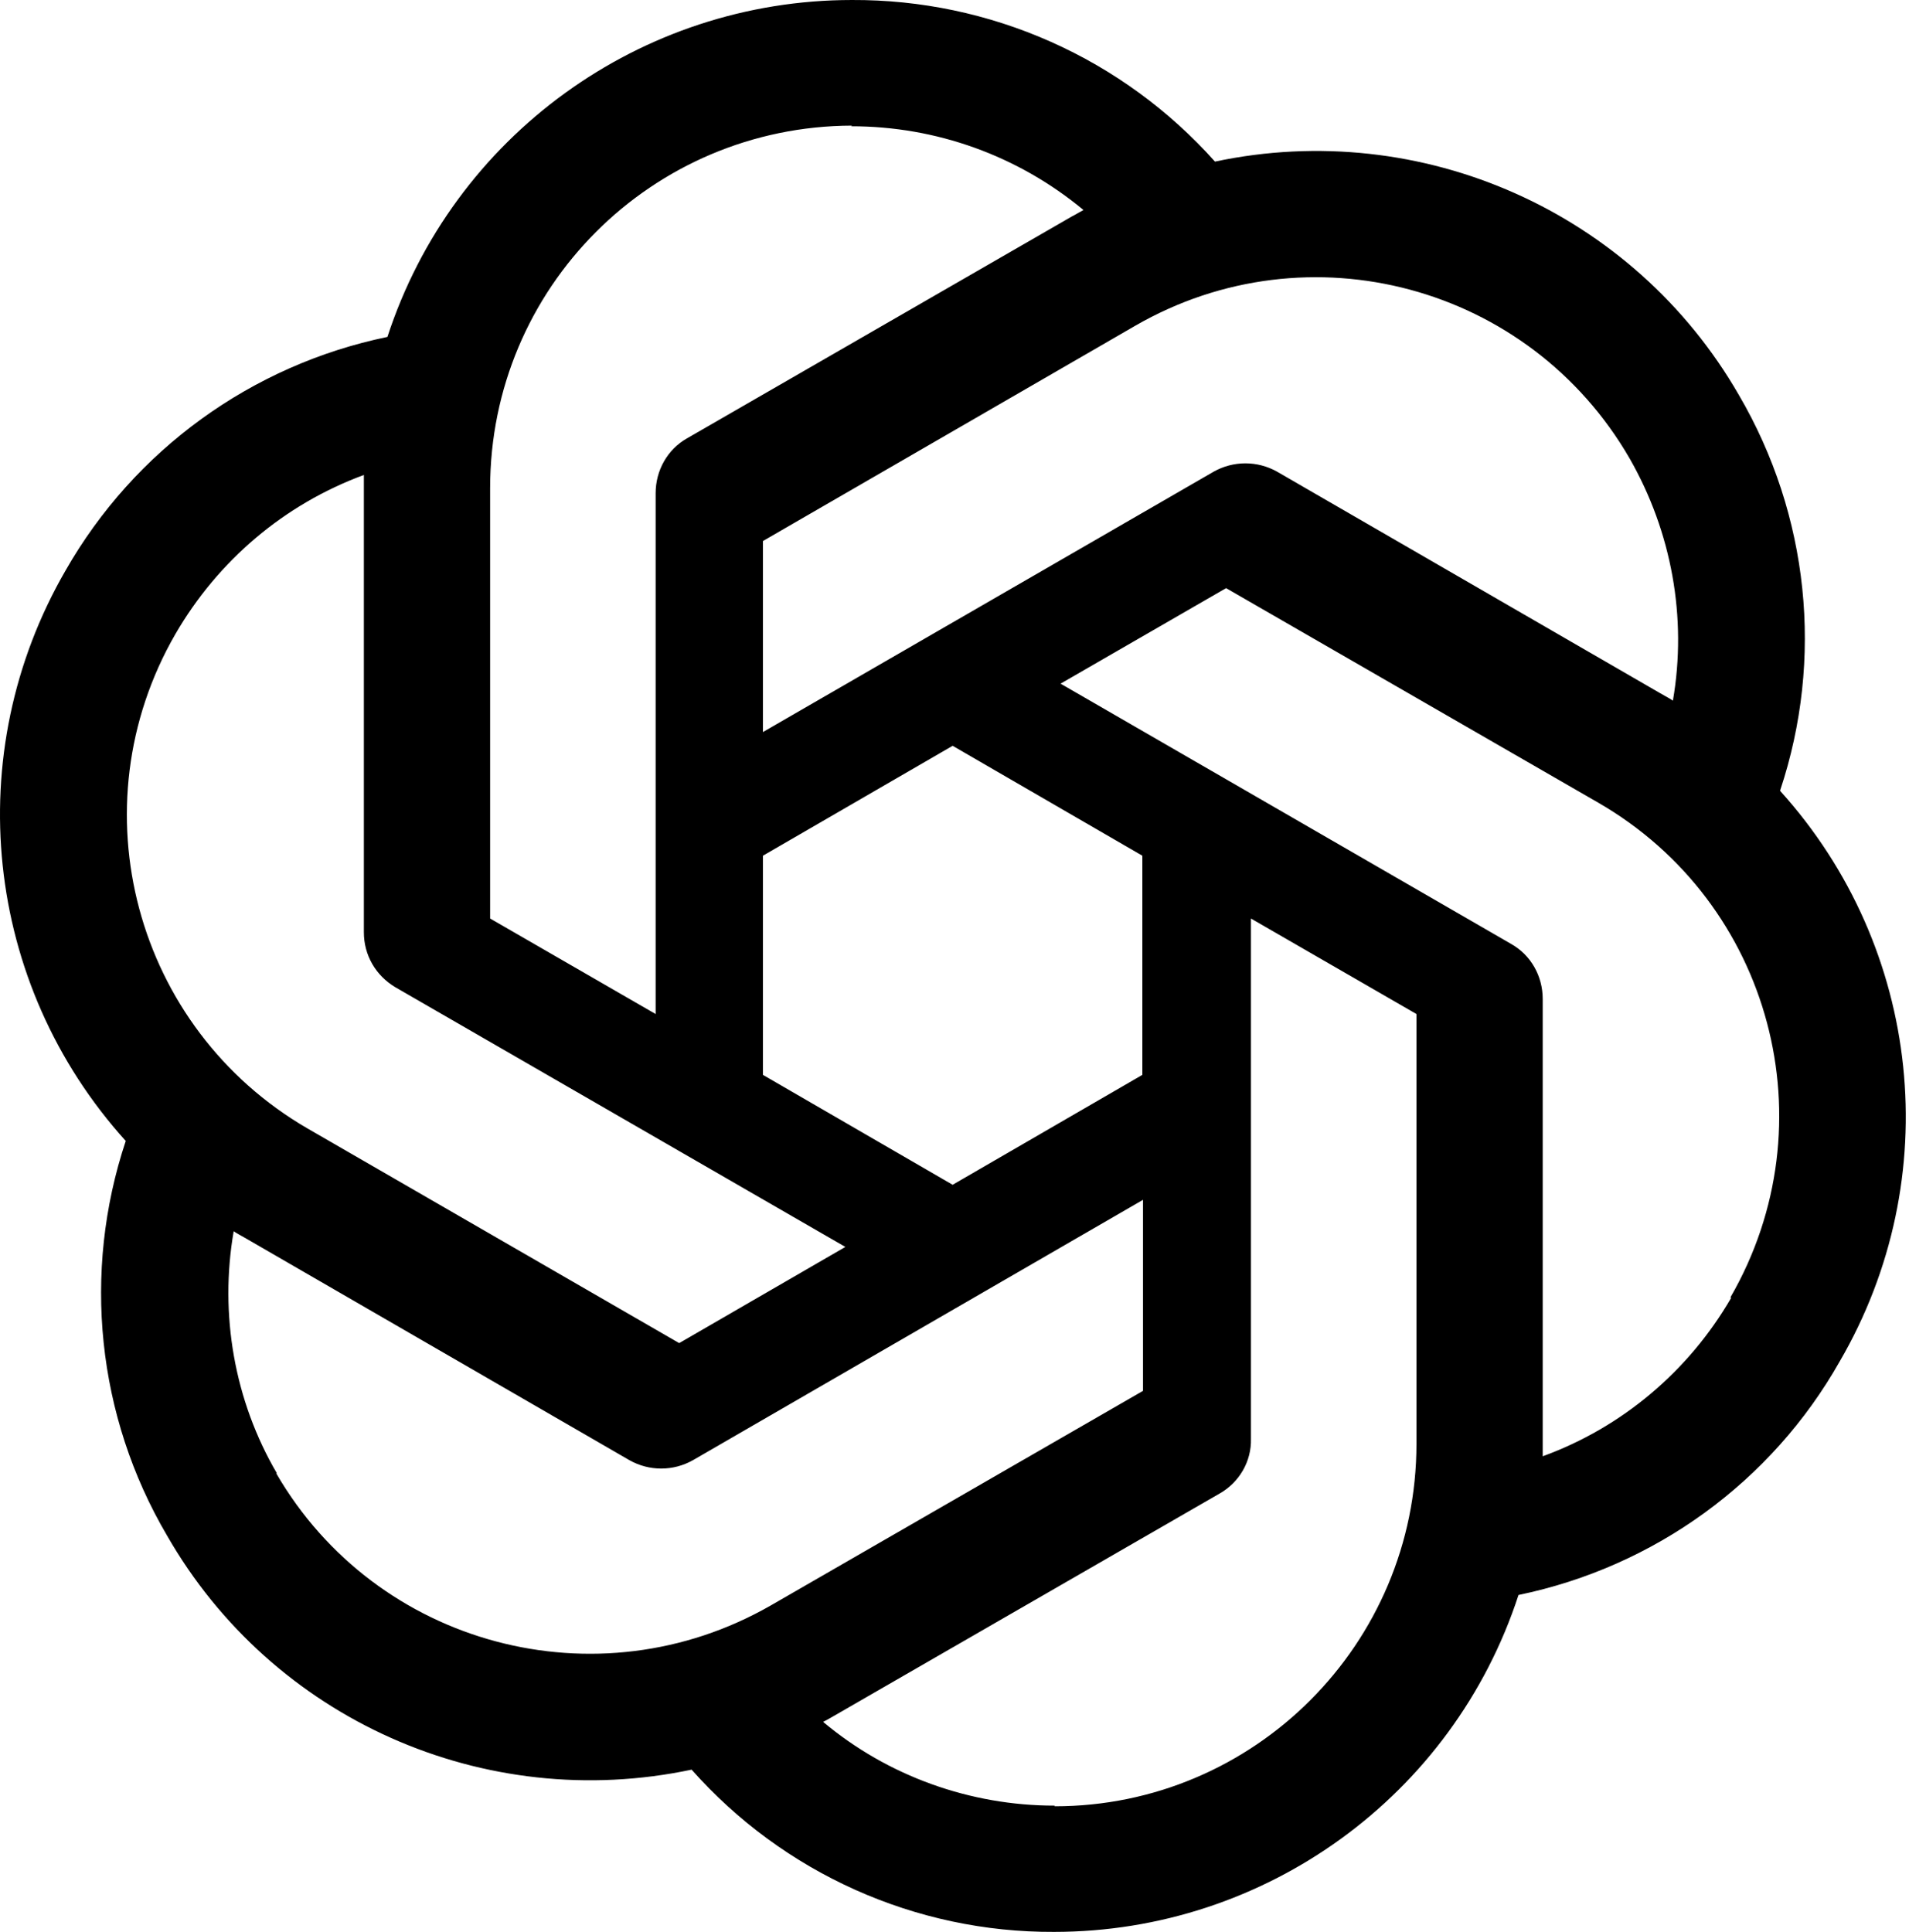 <svg width="502" height="508" viewBox="0 0 502 508" fill="none" xmlns="http://www.w3.org/2000/svg">
<path d="M468.125 207.809C479.65 173.232 475.694 135.386 457.287 103.905C429.591 55.737 373.854 30.965 319.493 42.492C307.498 29.049 292.783 18.309 276.323 10.984C259.863 3.658 242.034 -0.085 224.018 0.001C168.454 0.001 119.082 35.782 101.879 88.594C66.098 95.992 35.305 118.354 17.242 150.008C-10.626 198.175 -4.261 258.728 33.068 300.015C21.543 334.593 25.499 372.439 43.906 403.748C71.602 452.088 127.339 476.859 181.872 465.333C205.956 492.513 240.705 508.168 277.175 507.996C332.739 507.996 382.111 472.214 399.314 419.402C435.096 412.005 465.888 389.642 483.779 357.989C511.819 309.821 505.455 249.267 468.125 207.981V207.809ZM428.558 120.591C439.568 139.858 443.697 162.394 439.912 184.241C439.224 183.725 437.848 183.037 436.988 182.521L335.836 124.031C333.29 122.594 330.416 121.838 327.492 121.838C324.569 121.838 321.695 122.594 319.149 124.031L200.623 192.499V142.267L298.506 85.671C344.093 59.35 402.238 75.004 428.558 120.591ZM200.623 225.011L250.511 196.111L300.398 225.011V282.641L250.511 311.541L200.623 282.641V225.011ZM223.846 33.202C246.21 33.202 267.713 40.944 284.916 55.221C284.228 55.566 282.852 56.425 281.819 56.941L180.668 115.259C175.507 118.184 172.41 123.689 172.41 129.709V266.643L128.887 241.527V128.332C128.887 75.692 171.378 33.203 224.018 33.031L223.846 33.202ZM46.142 166.696C57.324 147.428 74.699 132.634 95.686 124.893V245.139C95.686 251.159 98.783 256.493 103.944 259.589L222.298 327.884L178.603 353.172L80.892 296.747C35.477 270.427 19.822 212.282 46.142 166.695V166.696ZM72.807 387.406C61.625 368.311 57.668 345.604 61.453 323.756C62.141 324.272 63.517 324.96 64.377 325.476L165.529 383.966C168.075 385.404 170.949 386.16 173.872 386.16C176.796 386.16 179.67 385.404 182.216 383.966L300.57 315.499V365.731L202.687 422.156C157.1 448.304 98.955 432.821 72.635 387.406H72.807ZM277.347 474.796C255.155 474.796 233.48 467.055 216.449 452.776C217.497 452.233 218.53 451.659 219.546 451.056L320.698 392.739C325.858 389.815 329.127 384.309 328.955 378.289V241.526L372.478 266.642V379.664C372.478 432.304 329.815 474.967 277.347 474.967V474.795V474.796ZM455.222 341.302C444.04 360.569 426.493 375.363 405.678 382.932V262.686C405.678 256.665 402.581 251.16 397.421 248.236L278.895 179.769L322.418 154.653L420.301 211.077C465.888 237.397 481.371 295.543 455.051 341.13L455.223 341.302H455.222Z" fill="black"/>
</svg>
